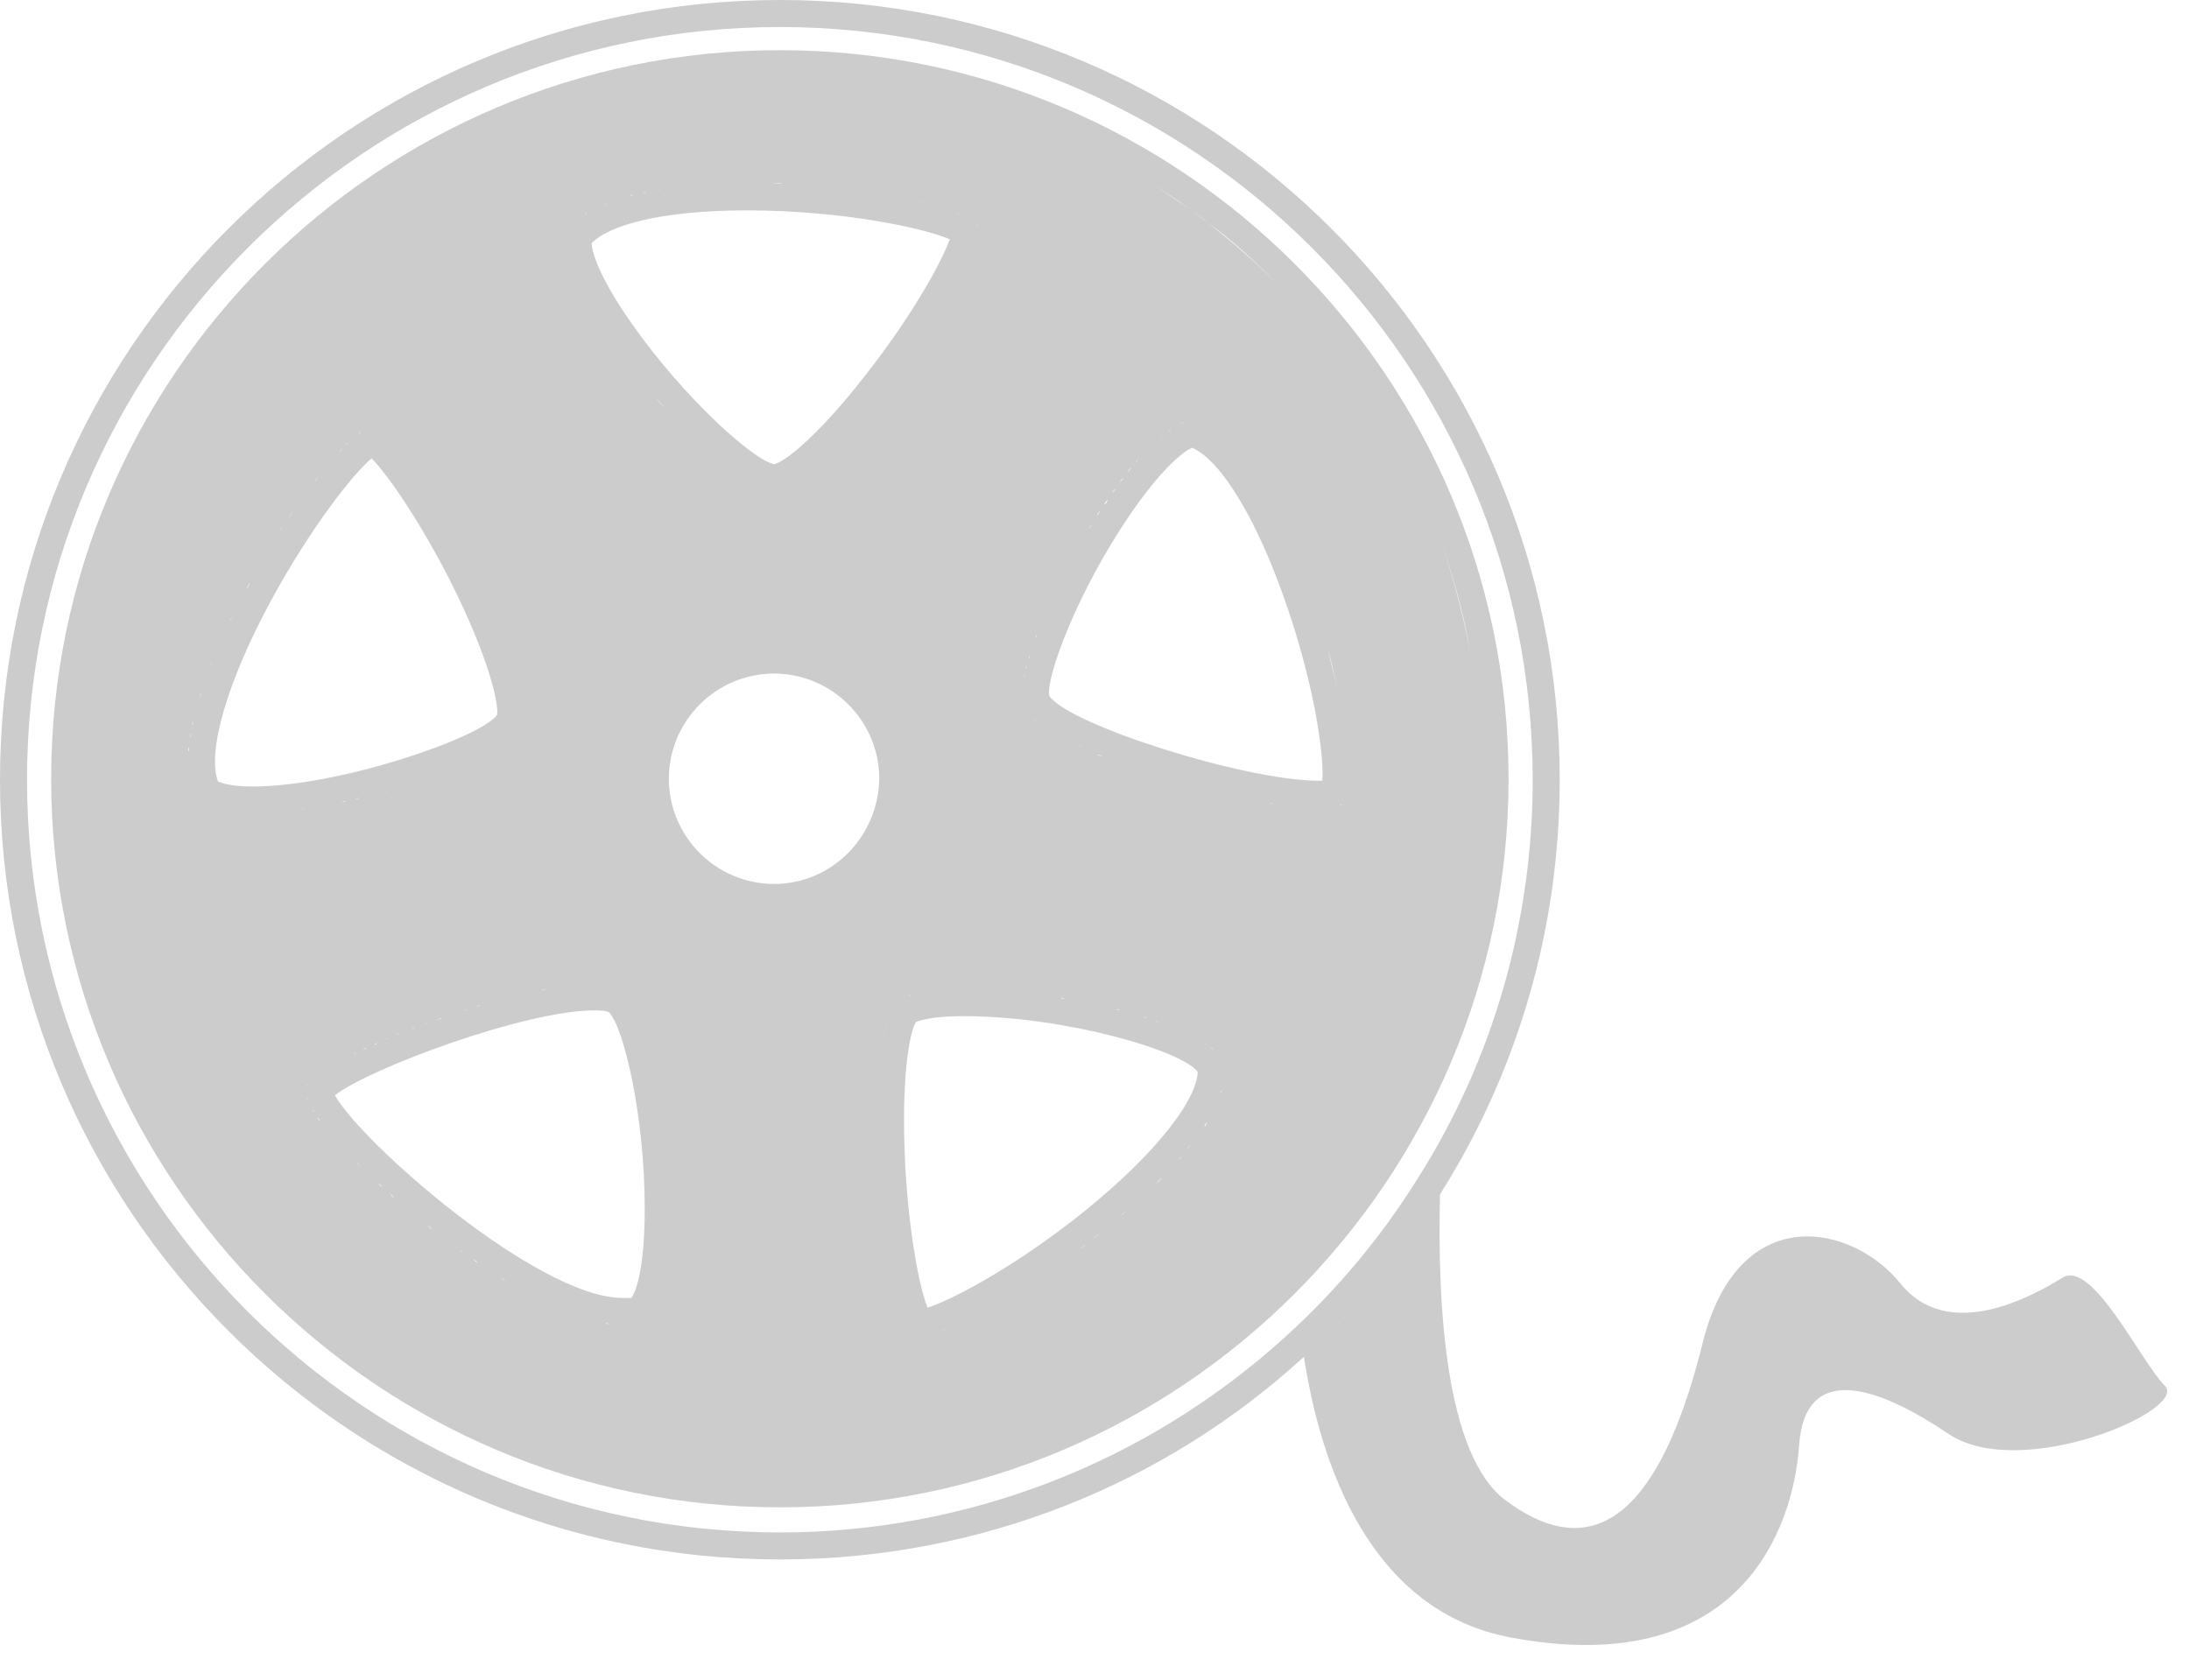 <?xml version="1.0" encoding="utf-8"?>
<svg viewBox="864.252 105.53 226.8 174.1" width="226.8" height="174.1" xmlns="http://www.w3.org/2000/svg"><g transform="matrix(1, 0, 0, 1, -251.048, -73.97)">
			<path fill="#CCCCCC" d="M1253.4,317.2c4.2-4.3,8-9,11.2-14.1c7.8-12.4,12.3-27.1,12.3-42.8c0-44.6-36.2-80.8-80.8-80.8&#10;&#9;&#9;&#9;&#9;c-44.6,0-80.8,36.2-80.8,80.8c0,44.6,36.2,80.8,80.8,80.8c20.9,0,40-7.9,54.3-21c1.7,11.1,6.8,26.4,21.5,29.1&#10;&#9;&#9;&#9;&#9;c23.6,4.4,29.2-11.2,29.8-19.9c0.6-8.7,8.1-6.2,15.5-1.2c7.5,5,24.9-2.5,22.4-5c-2.5-2.5-7.5-13.1-10.6-11.2&#10;&#9;&#9;&#9;&#9;c-3.1,1.9-11.8,6.8-16.8,0.6c-5-6.2-16.8-8.7-20.5,6.2c-3.7,14.9-9.9,24.2-20.5,16.2c-6.1-4.7-7-19.9-6.7-31.8&#10;&#9;&#9;&#9;&#9;C1261.4,308.2,1257.6,312.9,1253.4,317.2z M1248.5,318c-14.4,13.1-33,20.3-52.4,20.3c-43,0-78-35-78-78c0-43,35-78,78-78&#10;&#9;&#9;&#9;&#9;s78,35,78,78c0,14.7-4.1,29-11.9,41.3C1258.4,307.7,1253.8,313.2,1248.5,318z"/>
			<path fill="#CCCCCC" d="M1207.1,285.7c-0.2,0.6-0.3,1.2-0.4,1.9C1206.8,286.9,1206.9,286.2,1207.1,285.7z"/>
			<path fill="#CCCCCC" d="M1120.6,260.2c0,41.6,33.9,75.5,75.5,75.5c41.6,0,75.5-33.9,75.5-75.5s-33.9-75.5-75.5-75.5&#10;&#9;&#9;&#9;&#9;C1154.5,184.7,1120.6,218.6,1120.6,260.2z M1194.5,198.5c-0.4,0-0.8,0-1.3,0C1193.6,198.5,1194,198.5,1194.5,198.5z&#10;&#9;&#9;&#9;&#9; M1192.4,198.5c-0.2,0-0.4,0-0.6,0C1192,198.5,1192.2,198.5,1192.4,198.5z M1190.7,198.5c-0.2,0-0.4,0-0.6,0&#10;&#9;&#9;&#9;&#9;C1190.3,198.5,1190.5,198.5,1190.7,198.5z M1189,198.6c-0.2,0-0.4,0-0.5,0C1188.7,198.6,1188.9,198.6,1189,198.6z M1187.1,198.7&#10;&#9;&#9;&#9;&#9;c-0.1,0-0.1,0-0.2,0C1187,198.7,1187,198.7,1187.1,198.7z M1185.4,198.9c-0.2,0-0.3,0-0.4,0.1&#10;&#9;&#9;&#9;&#9;C1185.1,198.9,1185.2,198.9,1185.4,198.9z M1183.9,199.1c-0.2,0-0.3,0.1-0.5,0.1C1183.5,199.2,1183.7,199.1,1183.9,199.1z&#10;&#9;&#9;&#9;&#9; M1182.4,199.4c-0.2,0-0.3,0.1-0.5,0.1C1182.1,199.4,1182.3,199.4,1182.4,199.4z M1181,199.7c-0.1,0-0.3,0.1-0.4,0.1&#10;&#9;&#9;&#9;&#9;C1180.7,199.7,1180.9,199.7,1181,199.7z M1179.4,200.1C1179.4,200.1,1179.3,200.1,1179.4,200.1&#10;&#9;&#9;&#9;&#9;C1179.3,200.1,1179.4,200.1,1179.4,200.1z M1178.2,200.6c-0.1,0-0.2,0.1-0.3,0.1C1177.9,200.7,1178,200.6,1178.2,200.6z&#10;&#9;&#9;&#9;&#9; M1177.1,201c-0.1,0.1-0.2,0.1-0.4,0.2C1176.9,201.2,1177,201.1,1177.1,201z M1192.7,201.3c9.7,0,18.3,1.8,21,3&#10;&#9;&#9;&#9;&#9;c-0.7,2-3.3,6.9-7.6,12.6c-5.7,7.6-9.5,10.5-10.6,10.7c-2.1-0.4-9.2-6.7-14.7-14.5c-3.6-5.1-4.2-7.7-4.2-8.4&#10;&#9;&#9;&#9;&#9;C1178.2,203,1183.3,201.3,1192.7,201.3z M1213.5,282c-0.2,0-0.3,0-0.5,0C1213.1,282,1213.3,282,1213.5,282z M1212.4,282.1&#10;&#9;&#9;&#9;&#9;c-0.2,0-0.3,0-0.5,0C1212.1,282.1,1212.2,282.1,1212.4,282.1z M1211.4,282.2c-0.1,0-0.3,0-0.4,0.1&#10;&#9;&#9;&#9;&#9;C1211.1,282.2,1211.3,282.2,1211.4,282.2z M1210.5,282.4c-0.1,0-0.2,0-0.4,0.1C1210.3,282.4,1210.4,282.4,1210.5,282.4z&#10;&#9;&#9;&#9;&#9; M1209.7,282.6c-0.1,0-0.2,0.1-0.3,0.1C1209.5,282.6,1209.6,282.6,1209.7,282.6z M1209.9,317.8&#10;&#9;&#9;&#9;&#9;C1209.9,317.8,1209.9,317.8,1209.9,317.8C1209.9,317.8,1209.9,317.8,1209.9,317.8c-0.9-0.6-1.8-3.3-2.5-6.9&#10;&#9;&#9;&#9;&#9;C1208.1,314.5,1209,317.2,1209.9,317.8z M1207.1,285.7c-0.2,0.6-0.3,1.2-0.4,1.9C1206.8,286.9,1206.9,286.2,1207.1,285.7&#10;&#9;&#9;&#9;&#9;c0.3-1.1,0.8-2,1.3-2.4c0,0,0,0,0,0c0,0,0,0,0,0C1207.8,283.7,1207.4,284.5,1207.1,285.7z M1204.3,270.7c3-2.5,4.9-6.3,4.9-10.5&#10;&#9;&#9;&#9;&#9;c0-5.2-2.9-9.7-7.2-12c4.3,2.3,7.2,6.8,7.2,12C1209.2,264.5,1207.2,268.2,1204.3,270.7z M1209,282.8c-0.1,0-0.1,0.1-0.2,0.1&#10;&#9;&#9;&#9;&#9;C1208.9,282.9,1209,282.9,1209,282.8z M1195.5,246.6c-1.4,0-2.8,0.2-4.1,0.6C1192.7,246.8,1194.1,246.6,1195.5,246.6z&#10;&#9;&#9;&#9;&#9; M1193.4,229.8c0,0,0.1,0.1,0.1,0.1C1193.5,229.8,1193.5,229.8,1193.4,229.8z M1178.6,214.9c-0.6-0.8-1.1-1.6-1.6-2.3&#10;&#9;&#9;&#9;&#9;C1177.5,213.4,1178.1,214.2,1178.6,214.9c0.6,0.8,1.1,1.6,1.8,2.4C1179.8,216.5,1179.2,215.7,1178.6,214.9z M1180,282&#10;&#9;&#9;&#9;&#9;c-0.2-0.1-0.3-0.2-0.5-0.3C1179.6,281.9,1179.8,281.9,1180,282z M1179.2,281.7c-0.1,0-0.3-0.1-0.5-0.1&#10;&#9;&#9;&#9;&#9;C1178.9,281.6,1179.1,281.7,1179.2,281.7z M1178.5,281.5c-0.2,0-0.3-0.1-0.5-0.1C1178.1,281.5,1178.3,281.5,1178.5,281.5z&#10;&#9;&#9;&#9;&#9; M1177.6,281.4c-0.2,0-0.4,0-0.5,0C1177.3,281.4,1177.4,281.4,1177.6,281.4z M1176.6,281.4c-0.1,0-0.2,0-0.3,0&#10;&#9;&#9;&#9;&#9;C1176.3,281.4,1176.4,281.4,1176.6,281.4z M1176.1,201.6c-0.1,0.1-0.2,0.1-0.3,0.2C1175.9,201.7,1176,201.6,1176.1,201.6z&#10;&#9;&#9;&#9;&#9; M1175.3,202.2c-0.1,0.1-0.2,0.1-0.2,0.2C1175.1,202.3,1175.2,202.3,1175.3,202.2z M1175.6,281.5c-0.1,0-0.2,0-0.3,0&#10;&#9;&#9;&#9;&#9;C1175.4,281.5,1175.5,281.5,1175.6,281.5z M1174.3,203.1C1174.3,203.1,1174.3,203.1,1174.3,203.1&#10;&#9;&#9;&#9;&#9;C1174.3,203.1,1174.3,203.1,1174.3,203.1c-0.9,1-0.6,2.9,0.4,5.2C1173.7,206,1173.5,204.1,1174.3,203.1z M1174.2,281.6&#10;&#9;&#9;&#9;&#9;C1174.2,281.6,1174.2,281.6,1174.2,281.6C1174.2,281.6,1174.2,281.6,1174.2,281.6z M1173.1,281.8c-0.1,0-0.3,0-0.4,0.1&#10;&#9;&#9;&#9;&#9;C1172.9,281.8,1173,281.8,1173.1,281.8z M1171.9,282c-0.1,0-0.3,0.1-0.5,0.1C1171.6,282,1171.8,282,1171.9,282z M1170.7,282.2&#10;&#9;&#9;&#9;&#9;c-0.2,0-0.3,0.1-0.5,0.1C1170.4,282.3,1170.6,282.2,1170.7,282.2z M1164.7,239c0.7,1.3,1.3,2.7,1.9,4c0.4,0.9,0.7,1.7,1.1,2.6&#10;&#9;&#9;&#9;&#9;c0.3,0.8,0.6,1.6,0.9,2.4c1,3.1,1.4,5.6,0.8,6.9c0,0,0,0,0,0c0,0,0,0,0,0c0.6-1.3,0.2-3.8-0.8-6.9c-0.3-0.8-0.5-1.6-0.9-2.4&#10;&#9;&#9;&#9;&#9;c-0.3-0.8-0.7-1.7-1.1-2.6C1166,241.6,1165.4,240.3,1164.7,239c-0.4-0.9-0.9-1.8-1.4-2.6C1163.8,237.2,1164.3,238.1,1164.7,239z&#10;&#9;&#9;&#9;&#9; M1169.5,282.5c-0.2,0-0.3,0.1-0.5,0.1C1169.1,282.6,1169.3,282.5,1169.5,282.5z M1168.9,255.4c0,0,0.1-0.1,0.1-0.1&#10;&#9;&#9;&#9;&#9;C1169,255.3,1168.9,255.3,1168.9,255.4z M1168.6,255.7c0,0-0.1,0.1-0.1,0.1C1168.5,255.8,1168.6,255.8,1168.6,255.7z&#10;&#9;&#9;&#9;&#9; M1168.1,282.8c-0.1,0-0.3,0.1-0.4,0.1C1167.8,282.9,1168,282.9,1168.1,282.8z M1167.9,256.3&#10;&#9;&#9;&#9;&#9;C1167.9,256.3,1167.9,256.3,1167.9,256.3C1167.9,256.3,1167.9,256.3,1167.9,256.3z M1167.3,256.7c-0.1,0-0.1,0.1-0.2,0.1&#10;&#9;&#9;&#9;&#9;C1167.2,256.8,1167.2,256.8,1167.3,256.7z M1154.4,223.9c0,0-0.1,0-0.1,0C1154.3,223.9,1154.3,223.9,1154.4,223.9z M1154,223.8&#10;&#9;&#9;&#9;&#9;L1154,223.8L1154,223.8C1154,223.8,1154,223.8,1154,223.8z M1153.7,223.8c-0.1,0-0.1,0-0.2,0&#10;&#9;&#9;&#9;&#9;C1153.6,223.9,1153.7,223.9,1153.7,223.8z M1153.3,224c-0.1,0-0.2,0.1-0.3,0.1C1153.1,224.1,1153.2,224,1153.3,224z&#10;&#9;&#9;&#9;&#9; M1152.7,224.3c-0.1,0.1-0.2,0.1-0.3,0.2C1152.5,224.4,1152.6,224.3,1152.7,224.3z M1152.1,224.7c-0.1,0.1-0.2,0.2-0.3,0.3&#10;&#9;&#9;&#9;&#9;C1151.9,224.9,1152,224.8,1152.1,224.7z M1151.5,225.3c-0.1,0.1-0.2,0.2-0.4,0.3C1151.2,225.5,1151.4,225.4,1151.5,225.3z&#10;&#9;&#9;&#9;&#9; M1150.8,226c-0.1,0.1-0.3,0.3-0.4,0.4C1150.5,226.3,1150.6,226.1,1150.8,226z M1150,226.8c-0.1,0.2-0.3,0.3-0.4,0.5&#10;&#9;&#9;&#9;&#9;C1149.7,227.1,1149.9,227,1150,226.8z M1149.2,227.7c-0.2,0.2-0.3,0.4-0.5,0.6C1148.9,228.1,1149.1,227.9,1149.2,227.7z&#10;&#9;&#9;&#9;&#9; M1148.4,228.8c-0.2,0.2-0.3,0.4-0.5,0.6C1148,229.2,1148.2,229,1148.4,228.8z M1147.5,229.9c-0.2,0.2-0.3,0.4-0.5,0.7&#10;&#9;&#9;&#9;&#9;C1147.2,230.4,1147.3,230.1,1147.5,229.9z M1146.6,231.2c-0.2,0.2-0.3,0.4-0.5,0.7C1146.3,231.6,1146.4,231.4,1146.6,231.2z&#10;&#9;&#9;&#9;&#9; M1145.7,232.5c-0.2,0.2-0.3,0.5-0.5,0.7C1145.4,232.9,1145.5,232.7,1145.7,232.5z M1144.8,233.8c-0.2,0.2-0.3,0.5-0.5,0.7&#10;&#9;&#9;&#9;&#9;C1144.4,234.3,1144.6,234.1,1144.8,233.8z M1143.8,235.3c-0.2,0.3-0.3,0.5-0.5,0.8C1143.5,235.8,1143.7,235.5,1143.8,235.3z&#10;&#9;&#9;&#9;&#9; M1142.9,236.8c-0.2,0.3-0.3,0.5-0.5,0.8C1142.6,237.3,1142.8,237,1142.9,236.8z M1142,238.3c-0.1,0.3-0.3,0.5-0.4,0.8&#10;&#9;&#9;&#9;&#9;C1141.7,238.8,1141.9,238.6,1142,238.3z M1141.2,239.9c-0.1,0.3-0.3,0.5-0.4,0.8C1140.9,240.4,1141,240.1,1141.2,239.9z&#10;&#9;&#9;&#9;&#9; M1140.3,241.5c-0.1,0.3-0.3,0.5-0.4,0.8C1140,242,1140.2,241.8,1140.3,241.5z M1139.5,243.1c-0.1,0.2-0.2,0.5-0.4,0.7&#10;&#9;&#9;&#9;&#9;C1139.2,243.6,1139.4,243.4,1139.5,243.1z M1138.7,244.7c-0.1,0.2-0.2,0.5-0.3,0.7C1138.5,245.2,1138.6,245,1138.7,244.7z&#10;&#9;&#9;&#9;&#9; M1138,246.3c-0.1,0.2-0.2,0.5-0.3,0.7C1137.8,246.8,1137.9,246.6,1138,246.3z M1136.7,249.5c-0.1,0.2-0.2,0.4-0.2,0.7&#10;&#9;&#9;&#9;&#9;C1136.5,250,1136.6,249.8,1136.7,249.5z M1134.8,258.6c0-0.1,0-0.3,0-0.4C1134.8,258.3,1134.8,258.5,1134.8,258.6z M1134.9,259.4&#10;&#9;&#9;&#9;&#9;c0,0.1,0,0.2,0,0.4C1134.9,259.7,1134.9,259.5,1134.9,259.4z M1134.8,257.4c0-0.2,0-0.3,0.1-0.5&#10;&#9;&#9;&#9;&#9;C1134.9,257,1134.9,257.2,1134.8,257.4z M1135.1,255.5c0,0.2-0.1,0.4-0.1,0.5C1135,255.9,1135,255.7,1135.1,255.5z M1135,260.6&#10;&#9;&#9;&#9;&#9;c0,0.1,0,0.2,0,0.3C1135.1,260.8,1135.1,260.7,1135,260.6z M1135.2,254.7c0-0.2,0.1-0.4,0.1-0.6&#10;&#9;&#9;&#9;&#9;C1135.3,254.3,1135.3,254.5,1135.2,254.7z M1135.6,253.2c0.1-0.2,0.1-0.4,0.2-0.6C1135.7,252.8,1135.6,253,1135.6,253.2z&#10;&#9;&#9;&#9;&#9; M1136.2,251.1c-0.1,0.2-0.1,0.4-0.2,0.6C1136,251.5,1136.1,251.3,1136.2,251.1z M1136,262.5c0.1,0.1,0.1,0.1,0.2,0.2&#10;&#9;&#9;&#9;&#9;C1136.1,262.6,1136.1,262.6,1136,262.5z M1136.4,262.8c0.1,0.1,0.2,0.1,0.3,0.2C1136.7,263,1136.6,262.9,1136.4,262.8z&#10;&#9;&#9;&#9;&#9; M1137.3,248c-0.1,0.2-0.2,0.5-0.3,0.7C1137.1,248.4,1137.2,248.2,1137.3,248z M1137.1,263.2c0.1,0.1,0.3,0.1,0.4,0.2&#10;&#9;&#9;&#9;&#9;C1137.3,263.3,1137.2,263.2,1137.1,263.2z M1137.8,263.4c0.2,0,0.3,0.1,0.5,0.1C1138.2,263.5,1138,263.4,1137.8,263.4z&#10;&#9;&#9;&#9;&#9; M1138.7,263.6c0.2,0,0.3,0.1,0.5,0.1C1139.1,263.6,1138.9,263.6,1138.7,263.6z M1139.8,263.7c0.2,0,0.3,0,0.5,0&#10;&#9;&#9;&#9;&#9;C1140.1,263.7,1140,263.7,1139.8,263.7z M1141,263.8c0.1,0,0.3,0,0.4,0C1141.3,263.8,1141.1,263.8,1141,263.8z M1137.9,260.5&#10;&#9;&#9;&#9;&#9;c-1.2-3.1,1-10.5,5.5-18.8c4.2-7.7,8.5-13.1,10.4-14.7c1.5,1.5,4.7,6,8,12.4c4.3,8.5,5.2,13.2,5,14.2c-1.8,2.4-16.4,7.4-25.3,7.4&#10;&#9;&#9;&#9;&#9;C1139.1,261,1138.2,260.6,1137.9,260.5z M1166.6,283.2c-0.1,0-0.1,0-0.2,0C1166.5,283.3,1166.5,283.3,1166.6,283.2z&#10;&#9;&#9;&#9;&#9; M1166.3,257.4c0.1,0,0.2-0.1,0.2-0.1C1166.5,257.3,1166.4,257.3,1166.3,257.4z M1165.5,257.8&#10;&#9;&#9;&#9;&#9;C1165.5,257.8,1165.4,257.8,1165.5,257.8C1165.4,257.8,1165.5,257.8,1165.5,257.8z M1165.1,283.7c-0.1,0-0.3,0.1-0.4,0.1&#10;&#9;&#9;&#9;&#9;C1164.8,283.7,1164.9,283.7,1165.1,283.7z M1164.5,258.3c-0.1,0-0.2,0.1-0.3,0.1C1164.3,258.4,1164.4,258.3,1164.5,258.3z&#10;&#9;&#9;&#9;&#9; M1163.7,284.1c-0.2,0.1-0.3,0.1-0.5,0.2C1163.4,284.2,1163.6,284.1,1163.7,284.1z M1163.2,258.9c0.1,0,0.2-0.1,0.3-0.1&#10;&#9;&#9;&#9;&#9;C1163.4,258.8,1163.3,258.8,1163.2,258.9z M1162.4,284.5c-0.2,0.1-0.3,0.1-0.5,0.2C1162.1,284.6,1162.2,284.6,1162.4,284.5z&#10;&#9;&#9;&#9;&#9; M1162.1,259.3C1162.1,259.3,1162.1,259.3,1162.1,259.3C1162.1,259.3,1162.1,259.3,1162.1,259.3z M1161.1,285&#10;&#9;&#9;&#9;&#9;c-0.2,0.1-0.3,0.1-0.5,0.2C1160.7,285.1,1160.9,285,1161.1,285z M1160.6,259.9c0.1,0,0.2-0.1,0.4-0.1&#10;&#9;&#9;&#9;&#9;C1160.8,259.8,1160.7,259.8,1160.6,259.9z M1159.4,260.3c0.1,0,0.2-0.1,0.3-0.1C1159.6,260.2,1159.5,260.3,1159.4,260.3z&#10;&#9;&#9;&#9;&#9; M1159.7,285.4c-0.1,0.1-0.3,0.1-0.4,0.2C1159.4,285.5,1159.5,285.5,1159.7,285.4z M1158.3,286c-0.1,0-0.2,0.1-0.3,0.1&#10;&#9;&#9;&#9;&#9;C1158.1,286,1158.2,286,1158.3,286z M1158.1,260.7C1158.1,260.7,1158.1,260.7,1158.1,260.7&#10;&#9;&#9;&#9;&#9;C1158.1,260.7,1158.1,260.7,1158.1,260.7z M1156.5,261.2c0.1,0,0.3-0.1,0.4-0.1C1156.7,261.1,1156.6,261.2,1156.5,261.2z&#10;&#9;&#9;&#9;&#9; M1156.7,286.6c-0.1,0-0.2,0.1-0.3,0.1C1156.5,286.6,1156.6,286.6,1156.7,286.6z M1155.5,287.1c-0.1,0.1-0.3,0.1-0.4,0.2&#10;&#9;&#9;&#9;&#9;C1155.3,287.2,1155.4,287.1,1155.5,287.1z M1155.1,261.6c0.1,0,0.3-0.1,0.4-0.1C1155.4,261.5,1155.3,261.6,1155.1,261.6z&#10;&#9;&#9;&#9;&#9; M1154.4,287.6c-0.1,0.1-0.3,0.1-0.4,0.2C1154.1,287.7,1154.2,287.6,1154.4,287.6z M1153.8,261.9&#10;&#9;&#9;&#9;&#9;C1153.8,261.9,1153.8,261.9,1153.8,261.9C1153.8,261.9,1153.8,261.9,1153.8,261.9z M1153.3,288.1c-0.1,0.1-0.3,0.1-0.4,0.2&#10;&#9;&#9;&#9;&#9;C1153,288.2,1153.1,288.1,1153.3,288.1z M1152.1,262.3c0.1,0,0.3-0.1,0.4-0.1C1152.4,262.3,1152.2,262.3,1152.1,262.3z&#10;&#9;&#9;&#9;&#9; M1152.2,288.6c-0.1,0.1-0.2,0.1-0.3,0.2C1152,288.7,1152.1,288.6,1152.2,288.6z M1151.1,289.1c-0.1,0-0.2,0.1-0.2,0.1&#10;&#9;&#9;&#9;&#9;C1151,289.2,1151.1,289.2,1151.1,289.1z M1150.7,262.6c0.1,0,0.3-0.1,0.4-0.1C1151,262.6,1150.9,262.6,1150.7,262.6z&#10;&#9;&#9;&#9;&#9; M1142.5,263.8c0.1,0,0.2,0,0.3,0C1142.7,263.7,1142.6,263.7,1142.5,263.8z M1143.7,263.7c0.1,0,0.2,0,0.3,0&#10;&#9;&#9;&#9;&#9;C1143.9,263.7,1143.8,263.7,1143.7,263.7z M1145.2,263.5C1145.2,263.5,1145.2,263.5,1145.2,263.5&#10;&#9;&#9;&#9;&#9;C1145.2,263.5,1145.2,263.5,1145.2,263.5z M1146.4,263.4c0.1,0,0.2,0,0.4-0.1C1146.7,263.4,1146.6,263.4,1146.4,263.4z&#10;&#9;&#9;&#9;&#9; M1146.9,292.7c0,0,0,0.1,0,0.2C1147,292.8,1146.9,292.8,1146.9,292.7z M1147.1,293.2c0,0.1,0.1,0.2,0.1,0.2&#10;&#9;&#9;&#9;&#9;C1147.1,293.4,1147.1,293.3,1147.1,293.2z M1147.1,292c0,0,0.1-0.1,0.1-0.1C1147.2,291.9,1147.2,292,1147.1,292z M1147.3,293.8&#10;&#9;&#9;&#9;&#9;c0,0.1,0.1,0.2,0.1,0.3C1147.4,294,1147.3,293.9,1147.3,293.8z M1147.4,291.6c0,0,0.1-0.1,0.1-0.1&#10;&#9;&#9;&#9;&#9;C1147.5,291.5,1147.5,291.6,1147.4,291.6z M1147.7,294.5c0.1,0.1,0.1,0.2,0.2,0.3C1147.8,294.7,1147.7,294.6,1147.7,294.5z&#10;&#9;&#9;&#9;&#9; M1147.9,291.2c0.1-0.1,0.1-0.1,0.2-0.2C1148,291.1,1147.9,291.2,1147.9,291.2z M1147.8,263.2c0.1,0,0.2,0,0.4-0.1&#10;&#9;&#9;&#9;&#9;C1148,263.2,1147.9,263.2,1147.8,263.2z M1148.2,295.3c0.1,0.1,0.2,0.2,0.3,0.4C1148.3,295.5,1148.2,295.4,1148.2,295.3z&#10;&#9;&#9;&#9;&#9; M1148.4,290.8c0.1-0.1,0.1-0.1,0.2-0.2C1148.5,290.7,1148.5,290.7,1148.4,290.8z M1148.8,296.1c0.1,0.1,0.2,0.3,0.3,0.4&#10;&#9;&#9;&#9;&#9;C1149,296.3,1148.9,296.2,1148.8,296.1z M1149.1,290.3c0.1,0,0.1-0.1,0.2-0.1C1149.2,290.2,1149.1,290.3,1149.1,290.3z&#10;&#9;&#9;&#9;&#9; M1149.4,262.9C1149.4,262.9,1149.4,262.9,1149.4,262.9C1149.4,262.9,1149.4,262.9,1149.4,262.9z M1149.5,297&#10;&#9;&#9;&#9;&#9;c0.1,0.1,0.2,0.3,0.4,0.4C1149.7,297.2,1149.6,297.1,1149.5,297z M1150,289.7c0,0-0.1,0-0.1,0.1&#10;&#9;&#9;&#9;&#9;C1150,289.8,1150,289.7,1150,289.7z M1150.3,297.9c0.1,0.1,0.3,0.3,0.4,0.4C1150.6,298.2,1150.4,298,1150.3,297.9z M1151.2,298.9&#10;&#9;&#9;&#9;&#9;c0.1,0.2,0.3,0.3,0.4,0.5C1151.5,299.2,1151.3,299,1151.2,298.9z M1152.2,299.9c0.2,0.2,0.3,0.3,0.5,0.5&#10;&#9;&#9;&#9;&#9;C1152.5,300.2,1152.3,300.1,1152.2,299.9z M1153.2,301c0.2,0.2,0.3,0.3,0.5,0.5C1153.6,301.3,1153.4,301.1,1153.2,301z&#10;&#9;&#9;&#9;&#9; M1154.4,302c0.2,0.2,0.4,0.3,0.5,0.5C1154.7,302.4,1154.6,302.2,1154.4,302z M1155.6,303.1c0.2,0.2,0.4,0.3,0.5,0.5&#10;&#9;&#9;&#9;&#9;C1155.9,303.5,1155.8,303.3,1155.6,303.1z M1156.8,304.3c0.2,0.2,0.4,0.3,0.6,0.5C1157.2,304.6,1157,304.4,1156.8,304.3z&#10;&#9;&#9;&#9;&#9; M1158.2,305.4c0.2,0.1,0.3,0.3,0.5,0.4C1158.5,305.7,1158.4,305.5,1158.2,305.4z M1159.6,306.5c0.2,0.1,0.3,0.2,0.5,0.4&#10;&#9;&#9;&#9;&#9;C1159.9,306.8,1159.8,306.7,1159.6,306.5z M1161.2,307.8c0.1,0.1,0.1,0.1,0.2,0.2C1161.4,307.9,1161.3,307.9,1161.2,307.8z&#10;&#9;&#9;&#9;&#9; M1162.9,309c0.1,0.1,0.3,0.2,0.4,0.3C1163.1,309.2,1163,309.1,1162.9,309z M1164.3,310c0.2,0.1,0.4,0.2,0.5,0.4&#10;&#9;&#9;&#9;&#9;C1164.7,310.3,1164.5,310.2,1164.3,310z M1165.7,311c0.2,0.1,0.4,0.3,0.6,0.4C1166.1,311.3,1165.9,311.1,1165.7,311z&#10;&#9;&#9;&#9;&#9; M1167.2,311.9c0.2,0.1,0.4,0.3,0.6,0.4C1167.6,312.2,1167.4,312.1,1167.2,311.9z M1168.6,312.8c0.2,0.1,0.4,0.2,0.6,0.4&#10;&#9;&#9;&#9;&#9;C1169,313,1168.8,312.9,1168.6,312.8z M1170,313.6c0.2,0.1,0.4,0.2,0.6,0.3C1170.5,313.8,1170.3,313.7,1170,313.6z M1171.5,314.3&#10;&#9;&#9;&#9;&#9;c0.2,0.1,0.4,0.2,0.6,0.3C1171.9,314.5,1171.7,314.4,1171.5,314.3z M1172.8,315c0.2,0.1,0.4,0.2,0.6,0.3&#10;&#9;&#9;&#9;&#9;C1173.3,315.2,1173,315.1,1172.8,315z M1174.2,315.5c0.2,0.1,0.4,0.2,0.6,0.2C1174.6,315.7,1174.4,315.6,1174.2,315.5z&#10;&#9;&#9;&#9;&#9; M1175.5,316c0.2,0.1,0.4,0.1,0.6,0.2C1175.9,316.1,1175.7,316.1,1175.5,316z M1176.8,316.4c0.2,0,0.4,0.1,0.6,0.1&#10;&#9;&#9;&#9;&#9;C1177.1,316.5,1177,316.4,1176.8,316.4z M1178,316.6c0.2,0,0.4,0.1,0.5,0.1C1178.3,316.7,1178.2,316.7,1178,316.6z M1179.1,316.8&#10;&#9;&#9;&#9;&#9;c0.2,0,0.3,0,0.5,0C1179.5,316.8,1179.3,316.8,1179.1,316.8z M1180.3,316.8c0.1,0,0.2,0,0.3,0&#10;&#9;&#9;&#9;&#9;C1180.5,316.8,1180.4,316.8,1180.3,316.8z M1179.8,314c-8.7,0-27-16-29.8-21c3.6-2.8,19.7-8.8,26.9-8.8c0.9,0,1.3,0.1,1.5,0.2&#10;&#9;&#9;&#9;&#9;c1.5,1.5,3.7,10.7,3.7,20.3c0,6.2-0.9,8.7-1.4,9.3C1180.4,314,1180.1,314,1179.8,314z M1181.6,316.6&#10;&#9;&#9;&#9;&#9;C1181.6,316.6,1181.6,316.6,1181.6,316.6C1181.6,316.6,1181.6,316.6,1181.6,316.6c0.2,0,0.4-0.1,0.5-0.2&#10;&#9;&#9;&#9;&#9;C1182,316.5,1181.8,316.5,1181.6,316.6z M1183.3,220.8c0.4,0.4,0.7,0.8,1.1,1.2C1184,221.6,1183.6,221.2,1183.3,220.8z&#10;&#9;&#9;&#9;&#9; M1191.4,273.3c1.3,0.4,2.7,0.6,4.1,0.6C1194.1,273.9,1192.7,273.7,1191.4,273.3z M1195.5,271.1c-6,0-10.9-4.9-10.9-10.9&#10;&#9;&#9;&#9;&#9;c0-6,4.9-10.9,10.9-10.9c6,0,10.9,4.9,10.9,10.9C1206.3,266.2,1201.5,271.1,1195.5,271.1z M1203.9,271c-0.6,0.5-1.2,0.9-1.9,1.3&#10;&#9;&#9;&#9;&#9;C1202.7,271.9,1203.3,271.5,1203.9,271z M1234.3,198.3c1.4,0.9,2.8,1.8,4.2,2.8c0.7,0.5,1.4,1,2,1.5c2.7,2,5.2,4.3,7.5,6.7&#10;&#9;&#9;&#9;&#9;c1.8,1.8,3.4,3.7,5,5.6c1,1.3,2,2.7,3,4c0.5,0.7,0.9,1.4,1.4,2.1c2.3,3.5,4.2,7.3,5.9,11.2c0.3,0.8,0.6,1.6,0.9,2.4&#10;&#9;&#9;&#9;&#9;c1.5,4,2.7,8.1,3.4,12.4c0.5,2.6,0.8,5.2,1,7.8c0.1,1.8,0.2,3.6,0.2,5.4c0,40.2-32.6,72.7-72.7,72.7c40.2,0,72.7-32.6,72.7-72.7&#10;&#9;&#9;&#9;&#9;c0-1.8-0.1-3.6-0.2-5.4c-0.2-2.7-0.5-5.3-1-7.8c-0.8-4.3-1.9-8.4-3.4-12.4c-0.3-0.8-0.6-1.6-0.9-2.4c-1.6-3.9-3.6-7.7-5.9-11.2&#10;&#9;&#9;&#9;&#9;c-0.5-0.7-0.9-1.4-1.4-2.1c-1-1.4-2-2.7-3-4c-1.6-2-3.2-3.8-5-5.6c-2.3-2.4-4.9-4.6-7.5-6.7c-0.7-0.5-1.3-1-2-1.5&#10;&#9;&#9;&#9;&#9;C1237.1,200.2,1235.7,199.2,1234.3,198.3c-2.1-1.3-4.4-2.5-6.6-3.6C1229.9,195.8,1232.1,197,1234.3,198.3z M1210.3,317.9&#10;&#9;&#9;&#9;&#9;c0,0,0.1,0,0.1,0C1210.4,317.9,1210.3,317.9,1210.3,317.9z M1210.7,317.9c0.1,0,0.2,0,0.3,0&#10;&#9;&#9;&#9;&#9;C1210.9,317.9,1210.8,317.9,1210.7,317.9z M1211.4,317.8c0.1,0,0.2,0,0.3-0.1C1211.6,317.8,1211.5,317.8,1211.4,317.8z&#10;&#9;&#9;&#9;&#9; M1212.1,317.7c0.1,0,0.2-0.1,0.4-0.1C1212.3,317.6,1212.2,317.6,1212.1,317.7z M1212.9,317.4c0.1-0.1,0.3-0.1,0.4-0.2&#10;&#9;&#9;&#9;&#9;C1213.2,317.3,1213.1,317.3,1212.9,317.4z M1213.9,317c0.2-0.1,0.3-0.1,0.5-0.2C1214.2,316.9,1214,316.9,1213.9,317z&#10;&#9;&#9;&#9;&#9; M1214.9,316.6c0.2-0.1,0.3-0.2,0.5-0.2C1215.2,316.4,1215.1,316.5,1214.9,316.6z M1216,316c0.2-0.1,0.4-0.2,0.6-0.3&#10;&#9;&#9;&#9;&#9;C1216.4,315.8,1216.2,315.9,1216,316z M1217.2,315.4c0.2-0.1,0.4-0.2,0.6-0.3C1217.6,315.2,1217.4,315.3,1217.2,315.4z&#10;&#9;&#9;&#9;&#9; M1218.4,314.7c0.2-0.1,0.4-0.2,0.6-0.4C1218.8,314.5,1218.6,314.6,1218.4,314.7z M1219.7,314c0.2-0.1,0.4-0.3,0.6-0.4&#10;&#9;&#9;&#9;&#9;C1220.1,313.7,1219.9,313.9,1219.7,314z M1221,313.2c0.2-0.1,0.4-0.3,0.6-0.4C1221.4,312.9,1221.2,313,1221,313.2z M1222.4,312.3&#10;&#9;&#9;&#9;&#9;c0.3-0.2,0.6-0.4,0.9-0.6C1223,311.9,1222.7,312.1,1222.4,312.3z M1224.4,310.9c0.2-0.1,0.4-0.3,0.6-0.5&#10;&#9;&#9;&#9;&#9;C1224.8,310.6,1224.6,310.8,1224.4,310.9z M1225.8,310c0.2-0.2,0.4-0.3,0.7-0.5C1226.2,309.6,1226,309.8,1225.8,310z&#10;&#9;&#9;&#9;&#9; M1227.2,308.9c0.2-0.2,0.4-0.3,0.7-0.5C1227.6,308.6,1227.4,308.8,1227.2,308.9z M1228.6,307.8c0.2-0.2,0.4-0.3,0.7-0.5&#10;&#9;&#9;&#9;&#9;C1229,307.5,1228.8,307.7,1228.6,307.8z M1230,306.8c0.2-0.2,0.4-0.4,0.6-0.5C1230.4,306.4,1230.2,306.6,1230,306.8z&#10;&#9;&#9;&#9;&#9; M1231.3,305.6c0.2-0.2,0.4-0.4,0.6-0.5C1231.7,305.3,1231.5,305.4,1231.3,305.6z M1232.6,304.5c0.2-0.2,0.4-0.4,0.6-0.6&#10;&#9;&#9;&#9;&#9;C1233,304.1,1232.8,304.3,1232.6,304.5z M1233.9,303.3c0.2-0.2,0.4-0.4,0.6-0.6C1234.3,302.9,1234.1,303.1,1233.9,303.3z&#10;&#9;&#9;&#9;&#9; M1235.1,302.1c0.2-0.2,0.4-0.4,0.6-0.6C1235.5,301.8,1235.3,302,1235.1,302.1z M1236.3,301c0.2-0.2,0.3-0.4,0.5-0.6&#10;&#9;&#9;&#9;&#9;C1236.6,300.6,1236.4,300.8,1236.3,301z M1237.3,299.8c0.2-0.2,0.3-0.4,0.5-0.5C1237.7,299.4,1237.5,299.6,1237.3,299.8z&#10;&#9;&#9;&#9;&#9; M1238.3,298.6c0.1-0.2,0.3-0.4,0.4-0.5C1238.6,298.2,1238.5,298.4,1238.3,298.6z M1239.6,296.9c-0.1,0.2-0.3,0.4-0.4,0.5&#10;&#9;&#9;&#9;&#9;C1239.4,297.3,1239.5,297.1,1239.6,296.9z M1239.4,287.2c0,0,0.1,0.1,0.1,0.1C1239.5,287.2,1239.4,287.2,1239.4,287.2z&#10;&#9;&#9;&#9;&#9; M1240.1,261.3c0.1,0,0.3,0.1,0.4,0.1C1240.3,261.3,1240.2,261.3,1240.1,261.3z M1240.3,287.8c-0.1-0.1-0.1-0.1-0.2-0.2&#10;&#9;&#9;&#9;&#9;C1240.2,287.7,1240.3,287.7,1240.3,287.8z M1240.4,295.8c-0.1,0.2-0.2,0.3-0.3,0.5C1240.1,296.1,1240.2,295.9,1240.4,295.8z&#10;&#9;&#9;&#9;&#9; M1241,294.6c-0.1,0.2-0.2,0.3-0.3,0.5C1240.8,295,1240.9,294.8,1241,294.6z M1240.8,288.1c0.1,0,0.1,0.1,0.2,0.1&#10;&#9;&#9;&#9;&#9;C1240.9,288.2,1240.8,288.2,1240.8,288.1z M1241.5,293.5c-0.1,0.2-0.1,0.3-0.2,0.5C1241.4,293.9,1241.4,293.7,1241.5,293.5z&#10;&#9;&#9;&#9;&#9; M1241.4,288.8C1241.5,288.8,1241.5,288.8,1241.4,288.8C1241.5,288.8,1241.5,288.8,1241.4,288.8z M1241.8,261.7&#10;&#9;&#9;&#9;&#9;C1241.8,261.7,1241.8,261.7,1241.8,261.7C1241.8,261.7,1241.8,261.7,1241.8,261.7z M1241.9,289.4c0-0.1-0.1-0.1-0.1-0.2&#10;&#9;&#9;&#9;&#9;C1241.8,289.3,1241.9,289.4,1241.9,289.4z M1241.9,292.5c0,0.1-0.1,0.3-0.2,0.4C1241.8,292.8,1241.8,292.6,1241.9,292.5z&#10;&#9;&#9;&#9;&#9; M1242.1,291.4c0,0.1-0.1,0.2-0.1,0.4C1242,291.7,1242.1,291.6,1242.1,291.4z M1242.1,289.8c0,0.1,0,0.1,0.1,0.2&#10;&#9;&#9;&#9;&#9;C1242.1,289.9,1242.1,289.8,1242.1,289.8z M1242.2,290.4C1242.2,290.4,1242.2,290.4,1242.2,290.4&#10;&#9;&#9;&#9;&#9;C1242.2,290.5,1242.2,290.5,1242.2,290.4C1242.2,290.5,1242.2,290.5,1242.2,290.4C1242.2,290.4,1242.2,290.4,1242.2,290.4z&#10;&#9;&#9;&#9;&#9; M1243.1,262c0.1,0,0.3,0.1,0.4,0.1C1243.4,262.1,1243.2,262,1243.1,262z M1244.4,262.3c0.2,0,0.3,0.1,0.5,0.1&#10;&#9;&#9;&#9;&#9;C1244.7,262.3,1244.5,262.3,1244.4,262.3z M1245.6,262.5c0.2,0,0.3,0.1,0.5,0.1C1245.9,262.6,1245.8,262.5,1245.6,262.5z&#10;&#9;&#9;&#9;&#9; M1246.8,262.7c0.1,0,0.3,0,0.4,0.1C1247.1,262.8,1247,262.7,1246.8,262.7z M1248,262.9c0.1,0,0.2,0,0.4,0.1&#10;&#9;&#9;&#9;&#9;C1248.2,262.9,1248.1,262.9,1248,262.9z M1249.3,263.1c0,0,0.1,0,0.1,0C1249.4,263.1,1249.3,263.1,1249.3,263.1z M1250.4,263.2&#10;&#9;&#9;&#9;&#9;c0.1,0,0.2,0,0.3,0C1250.6,263.2,1250.5,263.2,1250.4,263.2z M1251.3,263.2c0.1,0,0.2,0,0.3,0&#10;&#9;&#9;&#9;&#9;C1251.5,263.2,1251.4,263.2,1251.3,263.2z M1253.9,251.1c-0.3-1.4-0.7-2.8-1-4.3c-0.3-1.1-0.6-2.3-1-3.4c0.4,1.1,0.7,2.3,1,3.4&#10;&#9;&#9;&#9;&#9;C1253.3,248.3,1253.6,249.7,1253.9,251.1c1.3,6,1.6,10.8,0.5,11.7c-0.1,0.1-0.2,0.2-0.4,0.2c0.2-0.1,0.3-0.1,0.4-0.2&#10;&#9;&#9;&#9;&#9;C1255.5,261.9,1255.2,257.1,1253.9,251.1z M1253.9,263c-0.1,0-0.2,0.1-0.4,0.1C1253.7,263.1,1253.8,263.1,1253.9,263z&#10;&#9;&#9;&#9;&#9; M1253.3,263.2c-0.1,0-0.3,0-0.4,0.1C1253,263.2,1253.1,263.2,1253.3,263.2z M1252.1,263.2c0.2,0,0.3,0,0.5,0&#10;&#9;&#9;&#9;&#9;C1252.4,263.2,1252.2,263.2,1252.1,263.2z M1239.6,223.2c-0.2-0.1-0.4-0.1-0.6-0.1C1239.2,223.1,1239.4,223.1,1239.6,223.2z&#10;&#9;&#9;&#9;&#9; M1238.6,223.1c-0.1,0-0.2,0-0.3,0C1238.4,223.1,1238.5,223.1,1238.6,223.1z M1238,223.3c-0.1,0-0.2,0.1-0.3,0.1&#10;&#9;&#9;&#9;&#9;C1237.8,223.3,1237.9,223.3,1238,223.3z M1237.3,223.5c-0.1,0-0.2,0.1-0.3,0.1C1237.1,223.6,1237.2,223.6,1237.3,223.5z&#10;&#9;&#9;&#9;&#9; M1236.6,224c-0.1,0.1-0.2,0.1-0.3,0.2C1236.4,224.1,1236.5,224,1236.6,224z M1235.8,224.6c-0.1,0-0.1,0.1-0.2,0.1&#10;&#9;&#9;&#9;&#9;C1235.6,224.7,1235.7,224.6,1235.8,224.6z M1234.8,225.4c-0.1,0.1-0.2,0.2-0.2,0.2C1234.7,225.5,1234.7,225.5,1234.8,225.4z&#10;&#9;&#9;&#9;&#9; M1234,226.2c-0.1,0.1-0.2,0.2-0.3,0.4C1233.8,226.4,1233.9,226.3,1234,226.2z M1233.3,227c-0.1,0.1-0.2,0.3-0.3,0.4&#10;&#9;&#9;&#9;&#9;C1233,227.3,1233.1,227.2,1233.3,227z M1232.5,228c-0.1,0.1-0.2,0.3-0.4,0.4C1232.2,228.3,1232.3,228.1,1232.5,228z M1231.7,229&#10;&#9;&#9;&#9;&#9;c-0.1,0.2-0.2,0.3-0.4,0.5C1231.4,229.3,1231.5,229.2,1231.7,229z M1230.9,230.1c-0.1,0.2-0.2,0.3-0.4,0.5&#10;&#9;&#9;&#9;&#9;C1230.6,230.4,1230.7,230.3,1230.9,230.1z M1230.1,231.3c-0.1,0.2-0.2,0.4-0.4,0.5C1229.8,231.6,1229.9,231.4,1230.1,231.3z&#10;&#9;&#9;&#9;&#9; M1229.3,232.4c-0.1,0.2-0.2,0.4-0.4,0.6C1229,232.8,1229.1,232.6,1229.3,232.4z M1228.5,233.7c-0.1,0.2-0.2,0.4-0.4,0.6&#10;&#9;&#9;&#9;&#9;C1228.2,234.1,1228.4,233.9,1228.5,233.7z M1227.7,234.9c-0.1,0.2-0.2,0.4-0.3,0.6C1227.5,235.3,1227.6,235.1,1227.7,234.9z&#10;&#9;&#9;&#9;&#9; M1227,236.2c-0.1,0.2-0.2,0.4-0.3,0.6C1226.8,236.6,1226.9,236.4,1227,236.2z M1226.3,237.5c-0.1,0.2-0.2,0.4-0.3,0.6&#10;&#9;&#9;&#9;&#9;C1226.1,237.9,1226.2,237.7,1226.3,237.5z M1225.6,238.8c-0.1,0.2-0.2,0.4-0.3,0.6C1225.4,239.2,1225.5,239,1225.6,238.8z&#10;&#9;&#9;&#9;&#9; M1224.9,240.1c-0.1,0.2-0.2,0.4-0.3,0.6C1224.7,240.5,1224.8,240.3,1224.9,240.1z M1224.3,241.4c-0.1,0.2-0.2,0.4-0.3,0.6&#10;&#9;&#9;&#9;&#9;C1224.1,241.8,1224.2,241.6,1224.3,241.4z M1232.4,232.8c3.5-5.1,5.7-6.6,6.4-6.9c3.1,1.3,7,7.9,10,16.9&#10;&#9;&#9;&#9;&#9;c2.8,8.3,3.7,15.2,3.5,17.6c-0.1,0-0.2,0-0.4,0c-7.6,0-25.9-5.8-27.9-8.8C1223.7,249.5,1227,240.7,1232.4,232.8z M1239.1,261&#10;&#9;&#9;&#9;&#9;c-0.2,0-0.3-0.1-0.5-0.1C1238.8,260.9,1239,261,1239.1,261z M1238.6,286.7c-0.1,0-0.2-0.1-0.3-0.1&#10;&#9;&#9;&#9;&#9;C1238.4,286.7,1238.5,286.7,1238.6,286.7z M1237.2,260.5c0.2,0.1,0.4,0.1,0.5,0.2C1237.6,260.6,1237.4,260.5,1237.2,260.5z&#10;&#9;&#9;&#9;&#9; M1237.7,286.3c-0.1,0-0.2-0.1-0.3-0.1C1237.4,286.2,1237.6,286.3,1237.7,286.3z M1236.6,285.8c-0.1,0-0.2-0.1-0.2-0.1&#10;&#9;&#9;&#9;&#9;C1236.4,285.8,1236.5,285.8,1236.6,285.8z M1235.9,260.1c0.2,0.1,0.3,0.1,0.5,0.2C1236.2,260.2,1236.1,260.1,1235.9,260.1z&#10;&#9;&#9;&#9;&#9; M1235.3,285.4c-0.1,0-0.2-0.1-0.3-0.1C1235.1,285.3,1235.2,285.3,1235.3,285.4z M1234.6,259.7c0.2,0,0.3,0.1,0.5,0.1&#10;&#9;&#9;&#9;&#9;C1234.9,259.8,1234.7,259.7,1234.6,259.7z M1234.1,285c-0.1,0-0.3-0.1-0.4-0.1C1233.9,284.9,1234,284.9,1234.1,285z&#10;&#9;&#9;&#9;&#9; M1233.5,259.3c-0.1,0-0.2-0.1-0.3-0.1C1233.4,259.3,1233.4,259.3,1233.5,259.3z M1232.9,284.6c-0.1,0-0.2-0.1-0.3-0.1&#10;&#9;&#9;&#9;&#9;C1232.6,284.5,1232.7,284.6,1232.9,284.6z M1232,258.8c-0.1,0-0.2-0.1-0.3-0.1C1231.8,258.7,1231.9,258.8,1232,258.8z&#10;&#9;&#9;&#9;&#9; M1231.3,284.2c-0.1,0-0.2,0-0.3-0.1C1231.1,284.1,1231.2,284.1,1231.3,284.2z M1230.7,258.3c-0.1-0.1-0.3-0.1-0.4-0.2&#10;&#9;&#9;&#9;&#9;C1230.5,258.2,1230.6,258.3,1230.7,258.3z M1230,283.8c-0.1,0-0.3-0.1-0.4-0.1C1229.7,283.8,1229.9,283.8,1230,283.8z&#10;&#9;&#9;&#9;&#9; M1229.5,257.9c-0.2-0.1-0.3-0.1-0.5-0.2C1229.2,257.7,1229.4,257.8,1229.5,257.9z M1228.6,283.5c-0.1,0-0.3-0.1-0.4-0.1&#10;&#9;&#9;&#9;&#9;C1228.4,283.5,1228.5,283.5,1228.6,283.5z M1227.9,257.2c0.1,0.1,0.3,0.1,0.4,0.2C1228.2,257.3,1228.1,257.3,1227.9,257.2z&#10;&#9;&#9;&#9;&#9; M1226.9,256.7c0.1,0.1,0.3,0.1,0.4,0.2C1227.1,256.8,1227,256.8,1226.9,256.7z M1226.9,283.2c-0.1,0-0.2,0-0.2,0&#10;&#9;&#9;&#9;&#9;C1226.8,283.2,1226.8,283.2,1226.9,283.2z M1226.1,256.3c-0.1,0-0.2-0.1-0.3-0.1C1226,256.3,1226.1,256.3,1226.1,256.3z&#10;&#9;&#9;&#9;&#9; M1225.6,283c-0.1,0-0.3,0-0.4-0.1C1225.3,282.9,1225.4,282.9,1225.6,283z M1225,255.7c-0.1,0-0.1-0.1-0.1-0.1&#10;&#9;&#9;&#9;&#9;C1224.9,255.7,1224.9,255.7,1225,255.7z M1224.1,255.2c-0.1-0.1-0.2-0.1-0.3-0.2C1224,255.1,1224,255.2,1224.1,255.2z&#10;&#9;&#9;&#9;&#9; M1224.2,282.7c-0.1,0-0.3,0-0.4-0.1C1223.9,282.7,1224,282.7,1224.2,282.7z M1223.7,242.7c-0.1,0.2-0.2,0.4-0.2,0.6&#10;&#9;&#9;&#9;&#9;C1223.6,243.1,1223.7,242.9,1223.7,242.7z M1223.2,243.9c-0.1,0.2-0.2,0.4-0.2,0.6C1223.1,244.3,1223.1,244.1,1223.2,243.9z&#10;&#9;&#9;&#9;&#9; M1223.4,254.7c-0.1-0.1-0.2-0.1-0.3-0.2C1223.2,254.6,1223.3,254.7,1223.4,254.7z M1222.8,245.1c-0.1,0.2-0.1,0.4-0.2,0.5&#10;&#9;&#9;&#9;&#9;C1222.6,245.5,1222.7,245.3,1222.8,245.1z M1222.7,254.2c-0.1-0.1-0.2-0.1-0.2-0.2C1222.6,254.1,1222.7,254.2,1222.7,254.2z&#10;&#9;&#9;&#9;&#9; M1222.3,246.3c-0.1,0.2-0.1,0.3-0.2,0.5C1222.2,246.6,1222.3,246.5,1222.3,246.3z M1222.4,282.5c0,0-0.1,0-0.1,0&#10;&#9;&#9;&#9;&#9;C1222.3,282.5,1222.4,282.5,1222.4,282.5z M1222.2,253.7c-0.1-0.1-0.1-0.1-0.2-0.2C1222.1,253.6,1222.1,253.7,1222.2,253.7z&#10;&#9;&#9;&#9;&#9; M1222,247.4c0,0.2-0.1,0.3-0.1,0.5C1221.9,247.7,1221.9,247.6,1222,247.4z M1221.7,248.5c0,0.1-0.1,0.3-0.1,0.4&#10;&#9;&#9;&#9;&#9;C1221.6,248.7,1221.6,248.6,1221.7,248.5z M1221.8,253.2c0-0.1-0.1-0.1-0.1-0.2C1221.7,253.1,1221.7,253.2,1221.8,253.2z&#10;&#9;&#9;&#9;&#9; M1221.5,249.4c0,0.1-0.1,0.3-0.1,0.4C1221.4,249.7,1221.4,249.6,1221.5,249.4z M1221.3,250.3c0,0.1,0,0.2,0,0.3&#10;&#9;&#9;&#9;&#9;C1221.3,250.6,1221.3,250.4,1221.3,250.3z M1221.3,252.1c0-0.1,0-0.1,0-0.2C1221.3,251.9,1221.3,252,1221.3,252.1z M1221.2,251.1&#10;&#9;&#9;&#9;&#9;c0,0.1,0,0.2,0,0.3C1221.2,251.3,1221.2,251.2,1221.2,251.1z M1221.1,282.3c-0.1,0-0.3,0-0.4,0&#10;&#9;&#9;&#9;&#9;C1220.8,282.3,1221,282.3,1221.1,282.3z M1219.8,282.2c-0.1,0-0.3,0-0.4,0C1219.5,282.2,1219.6,282.2,1219.8,282.2z&#10;&#9;&#9;&#9;&#9; M1218.1,282.1C1218.1,282.1,1218.1,282.1,1218.1,282.1C1218.1,282.1,1218.1,282.1,1218.1,282.1z M1216.6,203.1&#10;&#9;&#9;&#9;&#9;c0-0.1-0.1-0.3-0.2-0.4C1216.5,202.8,1216.6,202.9,1216.6,203.1z M1216.9,282c-0.1,0-0.2,0-0.4,0&#10;&#9;&#9;&#9;&#9;C1216.7,282,1216.8,282,1216.9,282z M1216.2,202.6c-0.1-0.1-0.2-0.2-0.3-0.3C1216,202.4,1216.1,202.5,1216.2,202.6z&#10;&#9;&#9;&#9;&#9; M1215.7,202.1c-0.1-0.1-0.3-0.2-0.4-0.2C1215.4,202,1215.5,202.1,1215.7,202.1z M1215.7,282c-0.1,0-0.2,0-0.4,0&#10;&#9;&#9;&#9;&#9;C1215.4,282,1215.6,282,1215.7,282z M1239.4,290.6c-0.2,3.3-5.1,9.2-12.6,15.1c-6.9,5.4-13.1,8.6-15.4,9.3&#10;&#9;&#9;&#9;&#9;c-0.8-2-1.9-7.4-2.3-14.6c-0.5-9.4,0.5-14.1,1.1-15c0.3-0.1,1.5-0.6,4.9-0.6C1225.7,284.8,1237.9,288.4,1239.4,290.6z&#10;&#9;&#9;&#9;&#9; M1214.9,201.8c-0.2-0.1-0.4-0.2-0.6-0.2C1214.6,201.6,1214.7,201.7,1214.9,201.8z M1214.6,282c-0.2,0-0.4,0-0.6,0&#10;&#9;&#9;&#9;&#9;C1214.3,282,1214.5,282,1214.6,282z M1214,201.4c-0.2-0.1-0.5-0.2-0.7-0.3C1213.5,201.2,1213.8,201.3,1214,201.4z M1212.9,201&#10;&#9;&#9;&#9;&#9;c-0.4-0.1-0.8-0.2-1.2-0.4C1212.1,200.8,1212.5,200.9,1212.9,201z M1211.6,200.6c-0.4-0.1-0.9-0.2-1.3-0.3&#10;&#9;&#9;&#9;&#9;C1210.8,200.4,1211.2,200.5,1211.6,200.6z M1209.8,200.2c-0.3-0.1-0.7-0.1-1-0.2C1209.2,200.1,1209.5,200.1,1209.8,200.2z&#10;&#9;&#9;&#9;&#9; M1208.2,199.9c-0.3-0.1-0.7-0.1-1-0.2C1207.5,199.8,1207.9,199.8,1208.2,199.9z M1206.5,199.6c-0.4-0.1-0.7-0.1-1.1-0.2&#10;&#9;&#9;&#9;&#9;C1205.8,199.5,1206.2,199.5,1206.5,199.6z M1204.8,199.3c-0.4-0.1-0.8-0.1-1.3-0.2C1203.9,199.2,1204.4,199.3,1204.8,199.3z&#10;&#9;&#9;&#9;&#9; M1203,199.1c-0.6-0.1-1.2-0.1-1.9-0.2C1201.7,199,1202.3,199,1203,199.1z M1200.9,198.9c-0.6-0.1-1.2-0.1-1.8-0.1&#10;&#9;&#9;&#9;&#9;C1199.8,198.8,1200.4,198.8,1200.9,198.9z M1198.5,198.7c-0.4,0-0.9-0.1-1.3-0.1C1197.7,198.6,1198.1,198.7,1198.5,198.7z&#10;&#9;&#9;&#9;&#9; M1195.2,198.5c0.4,0,0.8,0,1.2,0C1196.1,198.6,1195.6,198.5,1195.2,198.5z"/>
		</g></svg>
